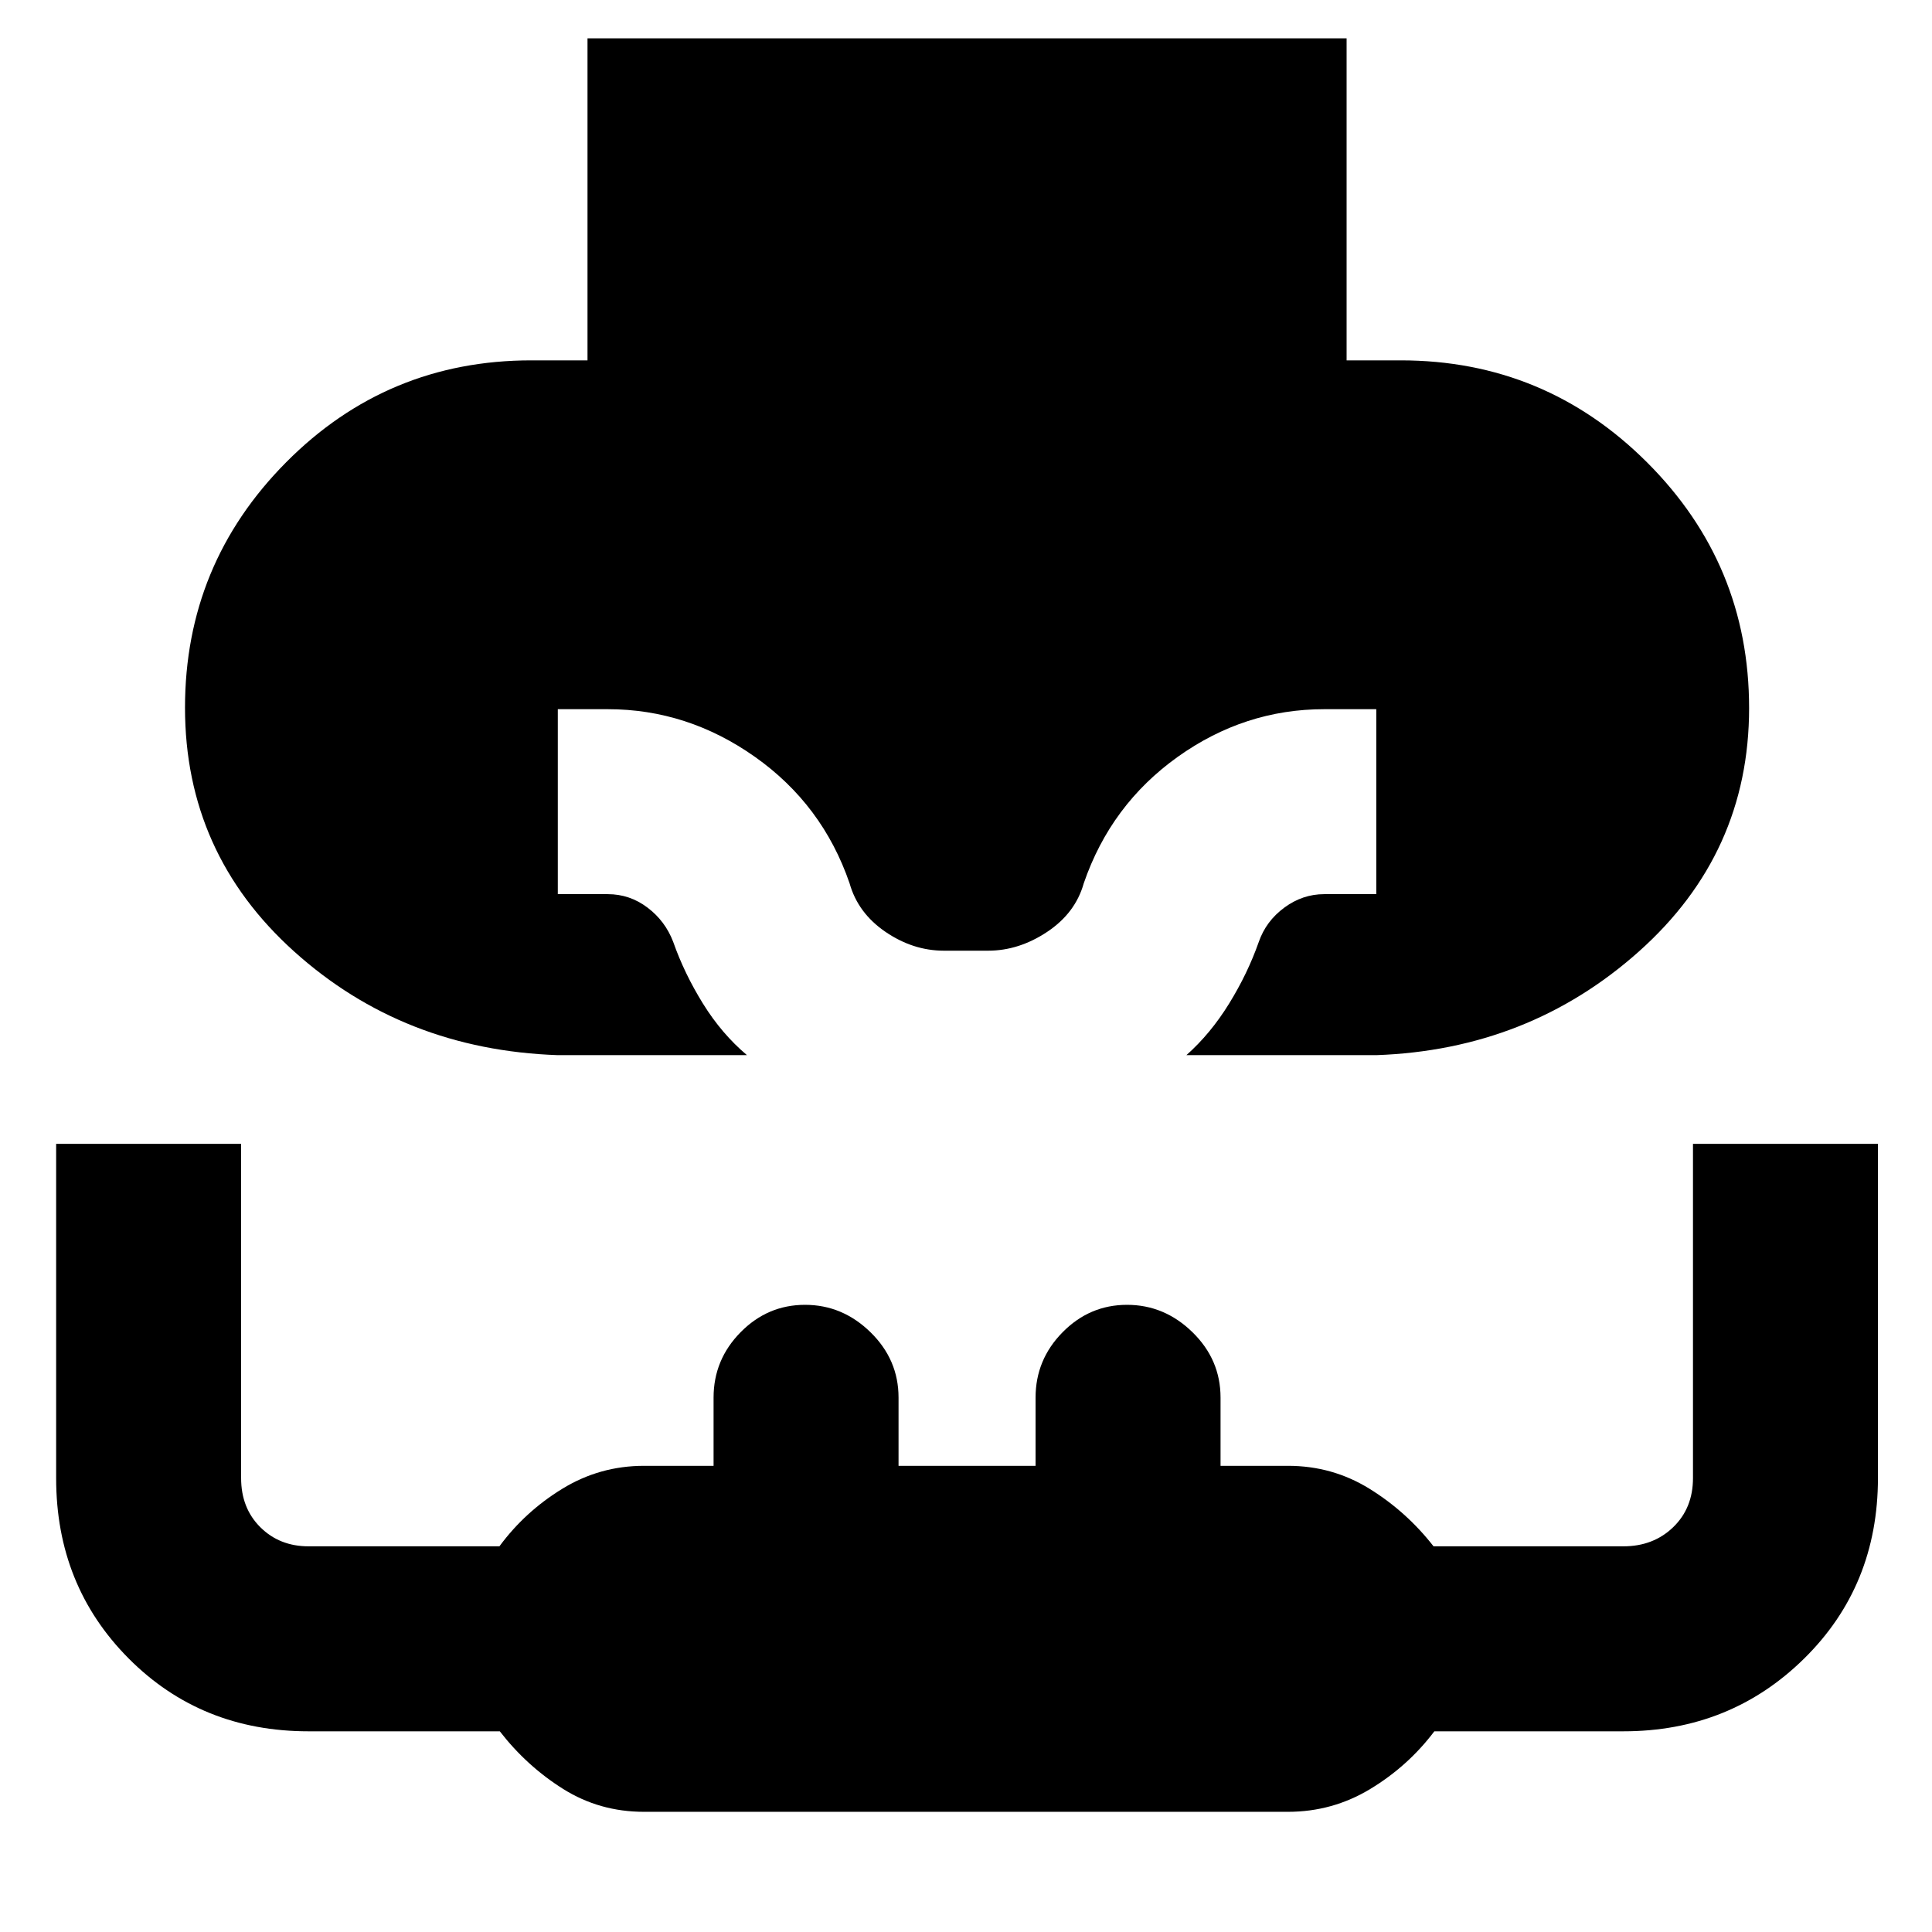 <svg xmlns="http://www.w3.org/2000/svg" height="40" viewBox="0 -960 960 960" width="40"><path d="M277.17-435.7q-76.74-2.66-130.99-51.49-54.25-48.82-54.25-121.17 0-71.32 50.27-121.95 50.27-50.63 121.83-50.63h27.9v-160h377.19v160h26.85q71.64 0 122.39 50.64 50.76 50.64 50.76 122.13 0 72.16-54.78 120.98-54.77 48.83-130.47 51.49h-94.36q11.98-10.63 21.21-25.59 9.24-14.96 14.76-30.67 3.6-10.35 12.68-17.04 9.08-6.7 19.84-6.7h25.87v-91.91H658q-39.63 0-72.83 23.71-33.21 23.71-46.65 62.78-4.16 14.83-18.2 24.17-14.04 9.34-29.32 9.34h-22q-15.28 0-28.99-9.34-13.71-9.34-17.87-24.17-13.44-39.07-46.98-62.78-33.53-23.71-73.19-23.71h-24.8v91.91H302q10.92 0 19.74 6.68 8.83 6.67 12.78 17.06 5.52 15.71 14.8 30.68 9.27 14.96 21.84 25.58h-93.99ZM320-59.72q-22.07 0-40.14-11.34-18.08-11.33-31.51-28.66h-95.02q-53.39 0-89.41-36.21-36.02-36.21-36.02-89.51v-166.2h91.91v166.1q0 14.91 9.55 24.41 9.55 9.49 23.97 9.49h94.83q12.68-17.23 31.27-28.61 18.6-11.39 40.57-11.39h34.57v-33.9q0-18.86 13.43-32.48 13.43-13.62 32.02-13.62 18.59 0 32.53 13.62 13.93 13.62 13.93 32.48v33.9h68.09v-33.9q0-18.86 13.43-32.48 13.43-13.62 32.02-13.62 18.59 0 32.53 13.62 13.93 13.62 13.93 32.48v33.9H640q22.07 0 40.48 11.39 18.4 11.38 31.84 28.61h94.35q14.86 0 24.71-9.49 9.85-9.5 9.85-24.41v-166.1h91.91v165.99q0 53.7-36.7 89.81-36.71 36.12-89.77 36.12h-93.95q-13.08 17.33-31.85 28.66Q662.1-59.72 640-59.72H320Z"/></svg>